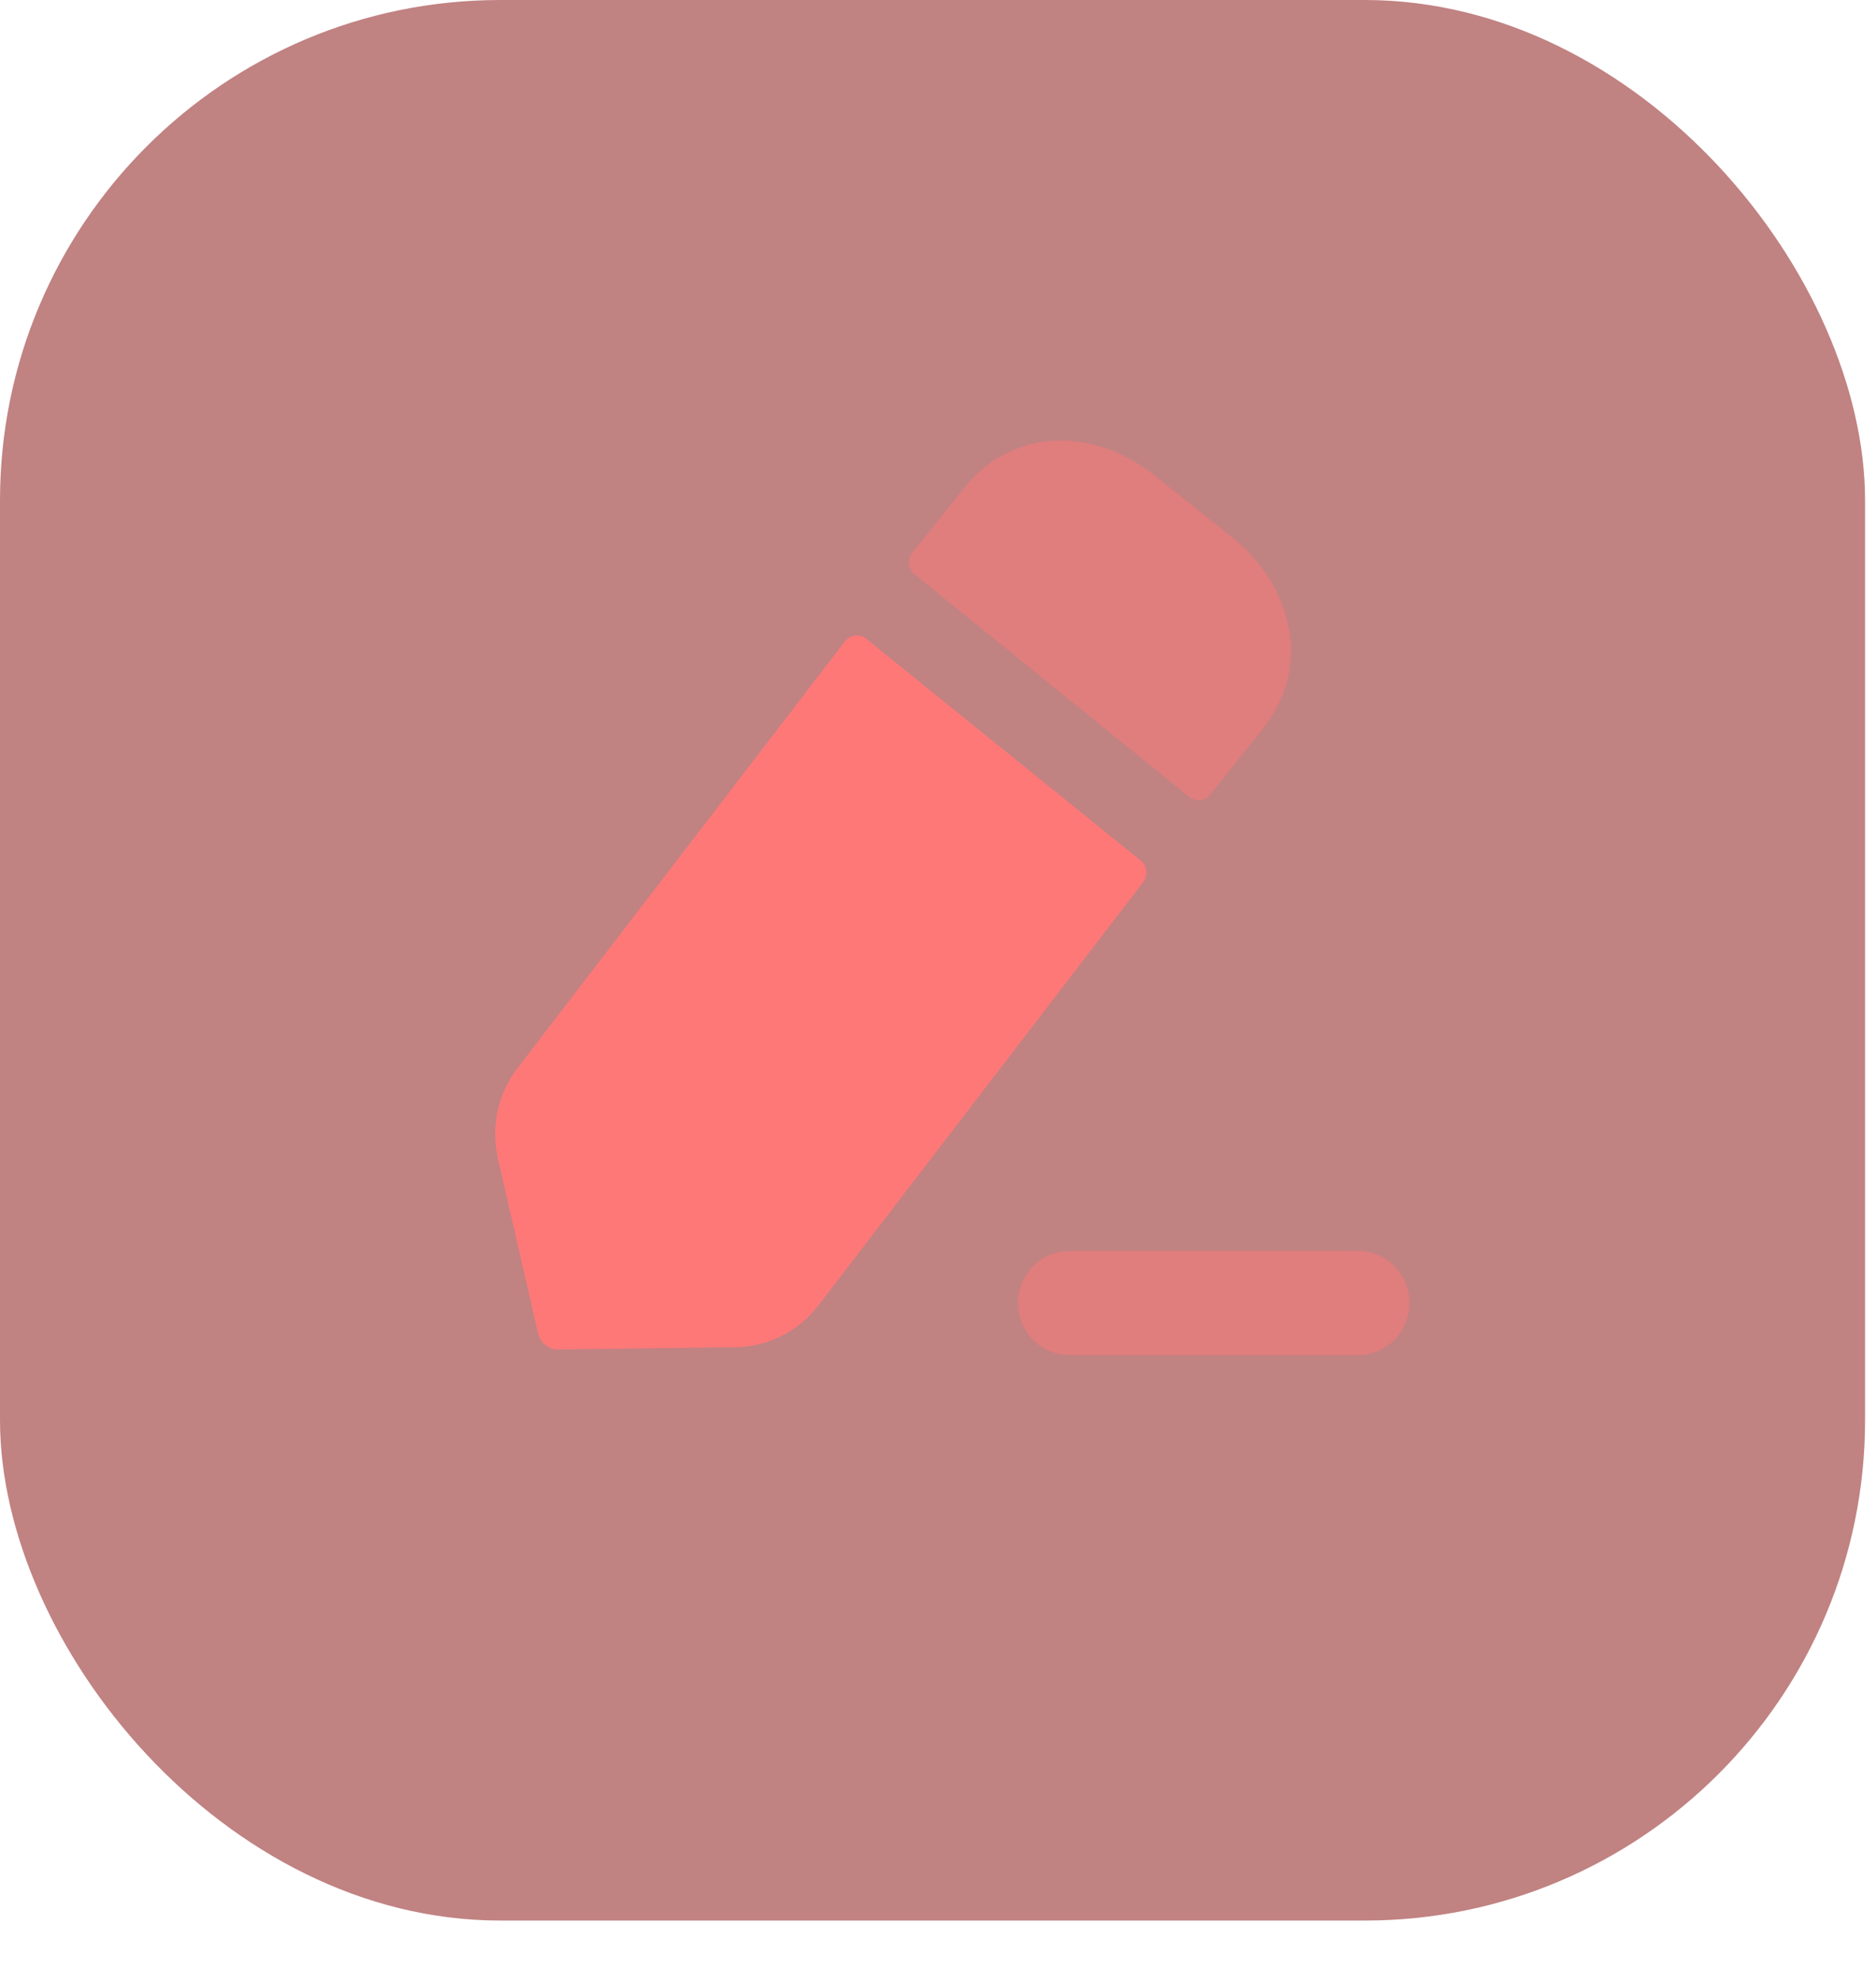 <svg width="18" height="19" viewBox="0 0 18 19" fill="none" xmlns="http://www.w3.org/2000/svg">
<rect width="17.895" height="18.421" rx="4.8" fill="#810000" fill-opacity="0.49"/>
<path opacity="0.5" d="M13.033 11.999H10.258C9.987 11.999 9.767 12.223 9.767 12.498C9.767 12.774 9.987 12.997 10.258 12.997H13.033C13.304 12.997 13.524 12.774 13.524 12.498C13.524 12.223 13.304 11.999 13.033 11.999Z" fill="#FF7878"/>
<path d="M8.313 6.128L10.943 8.253C11.007 8.304 11.017 8.397 10.968 8.462L7.85 12.524C7.654 12.775 7.366 12.917 7.056 12.922L5.354 12.943C5.264 12.944 5.184 12.881 5.163 12.791L4.777 11.11C4.71 10.8 4.777 10.481 4.973 10.235L8.106 6.153C8.156 6.088 8.249 6.076 8.313 6.128Z" fill="#FF7878"/>
<path opacity="0.5" d="M12.121 6.986L11.614 7.619C11.563 7.684 11.472 7.694 11.408 7.643C10.792 7.144 9.213 5.864 8.776 5.509C8.712 5.457 8.703 5.364 8.754 5.299L9.243 4.691C9.687 4.12 10.461 4.068 11.085 4.566L11.802 5.137C12.096 5.367 12.292 5.671 12.359 5.991C12.436 6.342 12.354 6.688 12.121 6.986Z" fill="#FF7878"/>
</svg>
